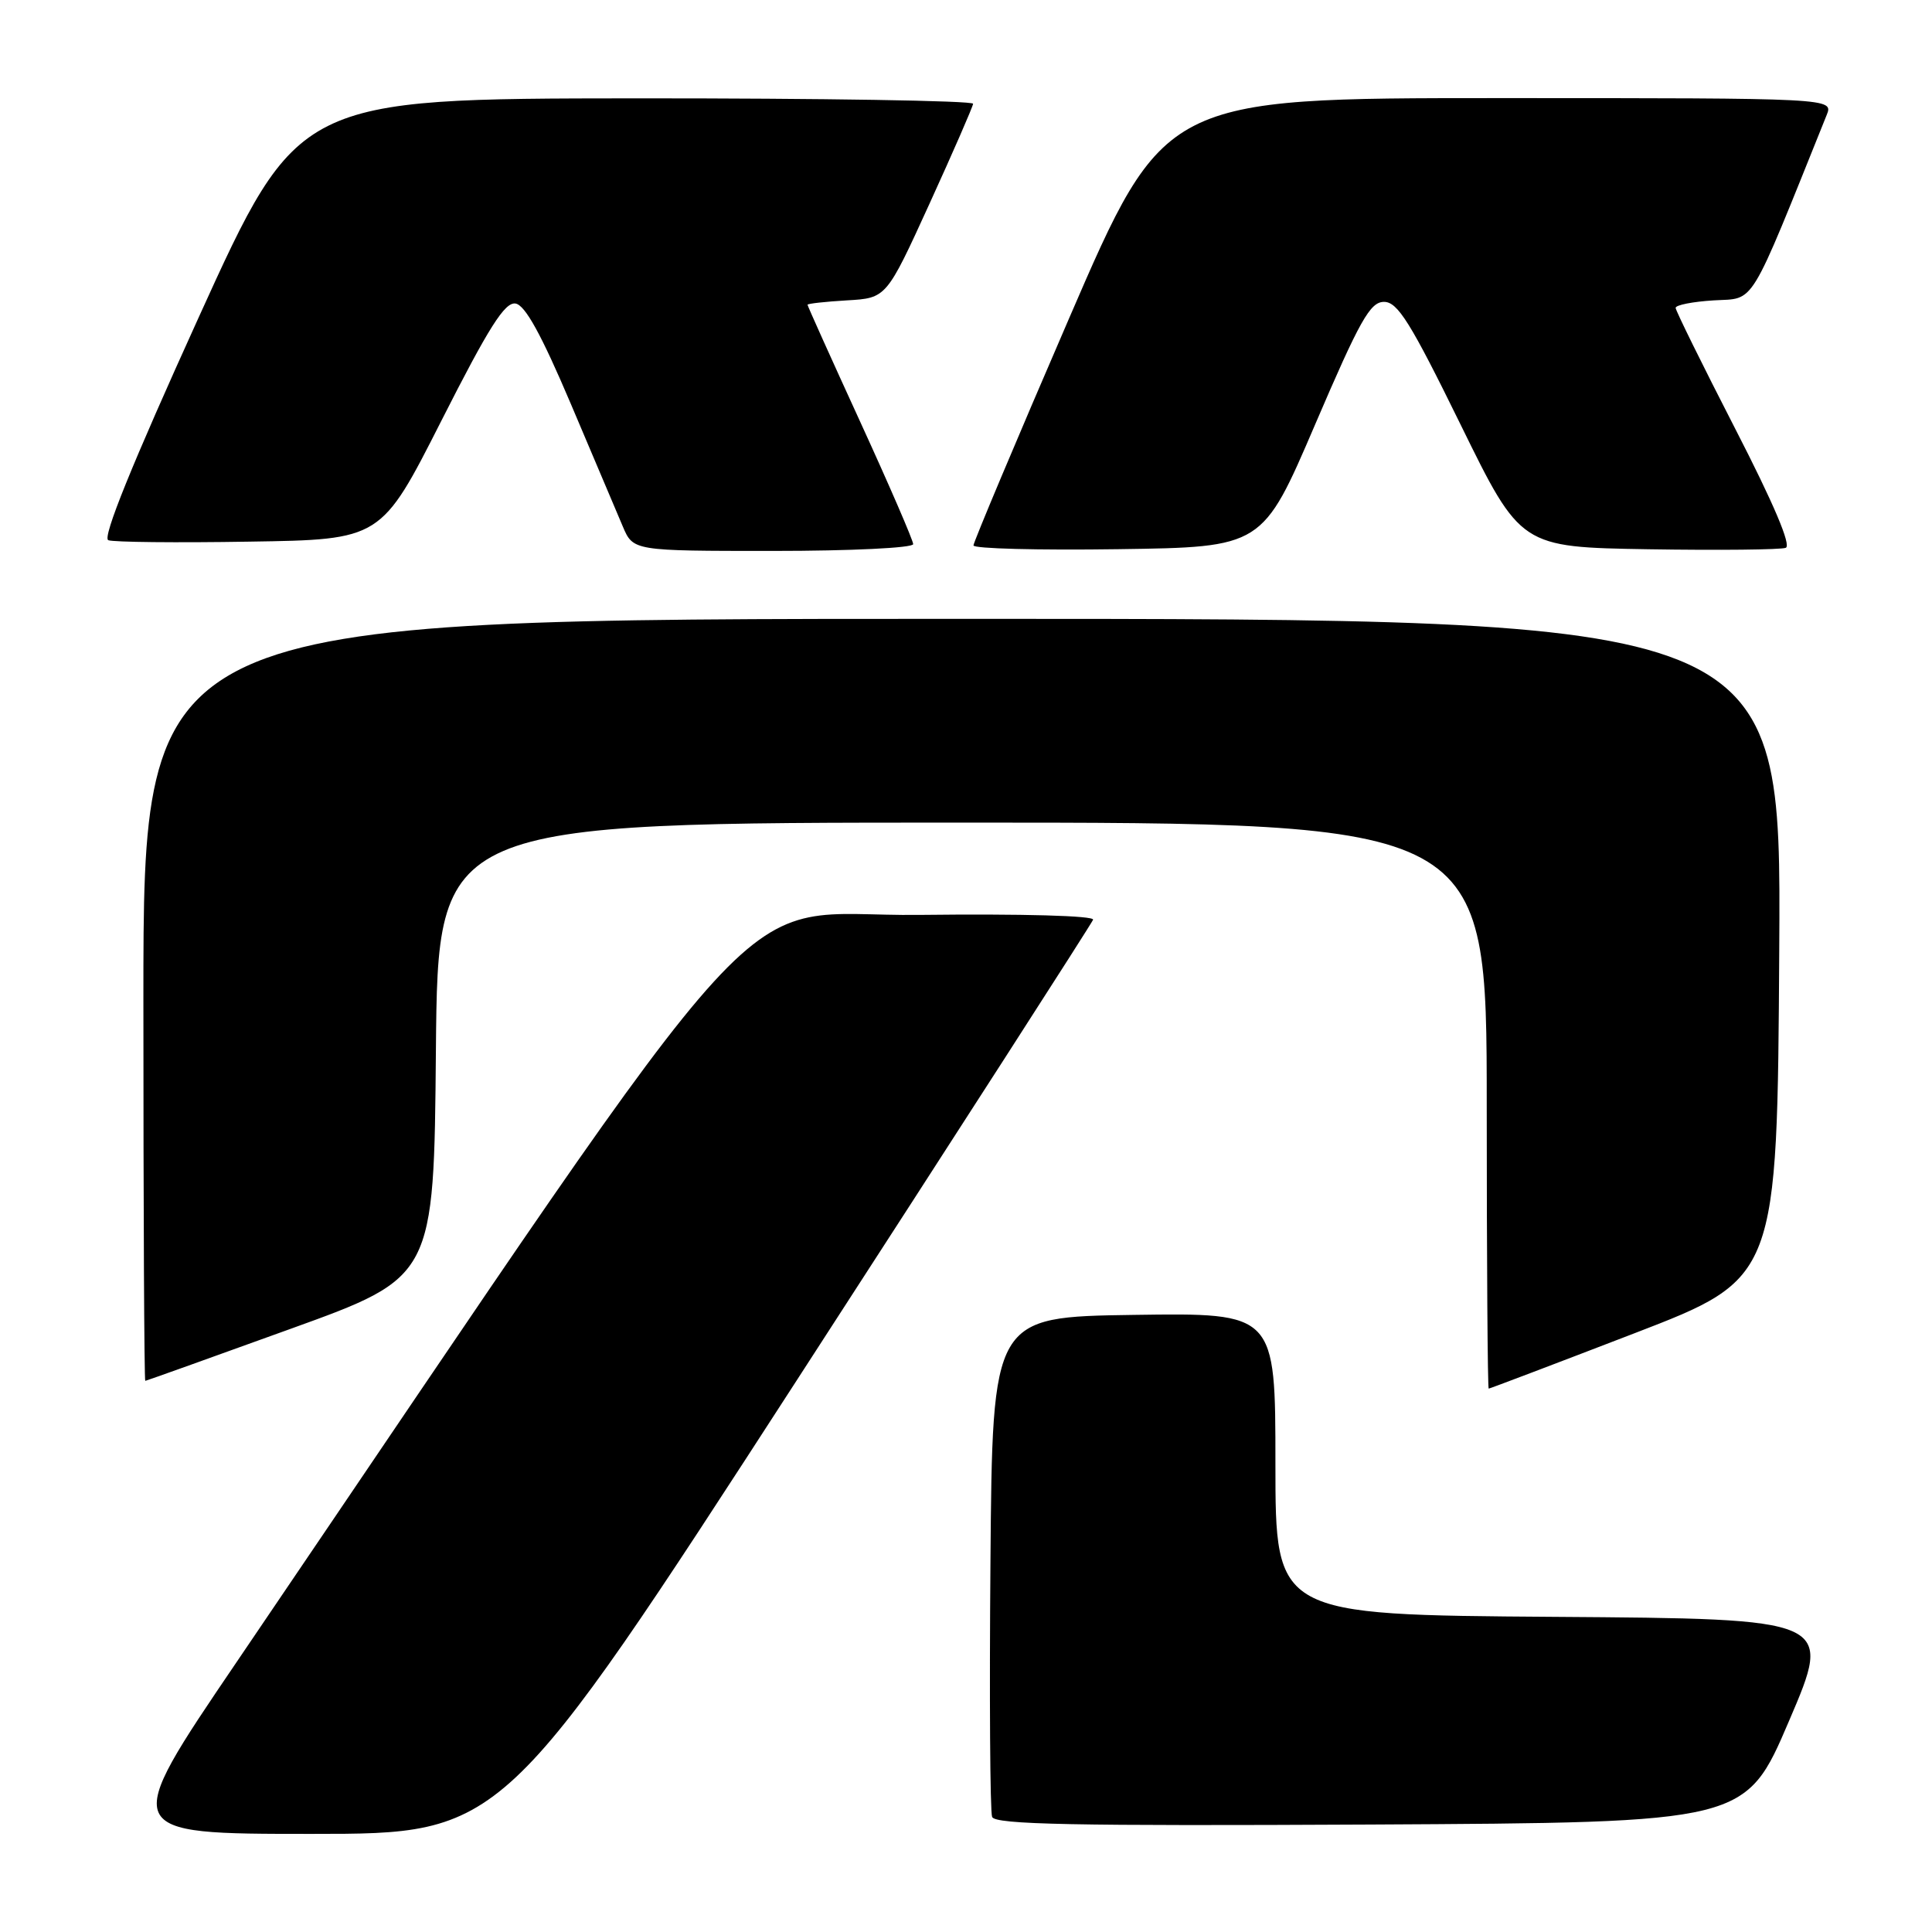 <?xml version="1.0" encoding="UTF-8" standalone="no"?>
<!DOCTYPE svg PUBLIC "-//W3C//DTD SVG 1.1//EN" "http://www.w3.org/Graphics/SVG/1.1/DTD/svg11.dtd" >
<svg xmlns="http://www.w3.org/2000/svg" xmlns:xlink="http://www.w3.org/1999/xlink" version="1.1" viewBox="0 0 256 256">
 <g >
 <path fill="currentColor"
d=" M 105.58 182.89 C 126.99 149.83 144.65 122.37 144.84 121.87 C 145.04 121.34 135.58 121.07 121.84 121.23 C 96.01 121.53 105.09 111.60 31.34 220.25 C 15.90 243.00 15.90 243.00 41.28 243.00 C 66.67 243.00 66.67 243.00 105.58 182.89 Z  M 237.07 228.00 C 242.85 214.50 242.85 214.50 205.92 214.24 C 169.00 213.98 169.00 213.98 169.00 193.97 C 169.00 173.96 169.00 173.96 150.25 174.23 C 131.50 174.50 131.50 174.50 131.24 206.99 C 131.09 224.86 131.19 240.05 131.46 240.75 C 131.84 241.76 142.25 241.96 181.62 241.76 C 231.30 241.50 231.30 241.50 237.07 228.00 Z  M 216.51 176.69 C 235.50 169.38 235.50 169.38 235.76 125.69 C 236.02 82.00 236.02 82.00 127.51 82.00 C 19.00 82.00 19.00 82.00 19.00 132.50 C 19.00 160.28 19.11 182.99 19.25 182.97 C 19.39 182.96 28.05 179.86 38.50 176.08 C 57.50 169.22 57.50 169.22 57.76 139.11 C 58.03 109.00 58.03 109.00 127.51 109.00 C 197.00 109.00 197.00 109.00 197.00 146.50 C 197.00 167.12 197.12 184.00 197.26 184.00 C 197.40 184.00 206.07 180.71 216.51 176.69 Z  M 121.00 72.10 C 121.00 71.61 117.85 64.33 114.00 55.93 C 110.15 47.53 107.00 40.53 107.00 40.38 C 107.00 40.23 109.35 39.97 112.23 39.80 C 117.45 39.50 117.45 39.50 123.16 27.00 C 126.30 20.12 128.90 14.16 128.94 13.75 C 128.97 13.34 108.86 13.02 84.25 13.03 C 39.50 13.07 39.50 13.07 26.31 42.09 C 17.48 61.52 13.53 71.27 14.35 71.58 C 15.02 71.84 23.43 71.93 33.04 71.77 C 50.50 71.50 50.50 71.50 58.50 55.72 C 64.77 43.35 66.89 40.00 68.31 40.22 C 69.58 40.42 71.72 44.30 75.63 53.50 C 78.66 60.65 81.76 67.96 82.52 69.75 C 83.90 73.00 83.90 73.00 102.45 73.00 C 112.77 73.00 121.00 72.60 121.00 72.10 Z  M 174.26 56.25 C 180.20 42.40 181.55 40.00 183.39 40.00 C 185.20 40.00 186.89 42.71 193.53 56.25 C 201.50 72.50 201.50 72.50 218.46 72.78 C 227.79 72.93 235.96 72.84 236.62 72.59 C 237.39 72.30 235.03 66.74 229.93 56.82 C 225.60 48.39 222.05 41.19 222.03 40.80 C 222.01 40.42 224.30 39.97 227.10 39.80 C 232.65 39.47 231.59 41.21 242.04 15.25 C 242.95 13.00 242.95 13.00 198.61 13.00 C 154.27 13.00 154.27 13.00 141.63 42.25 C 134.67 58.34 128.99 71.85 128.99 72.27 C 129.00 72.70 137.61 72.92 148.14 72.77 C 167.29 72.50 167.29 72.50 174.26 56.25 Z "/>
</g>
</svg>
